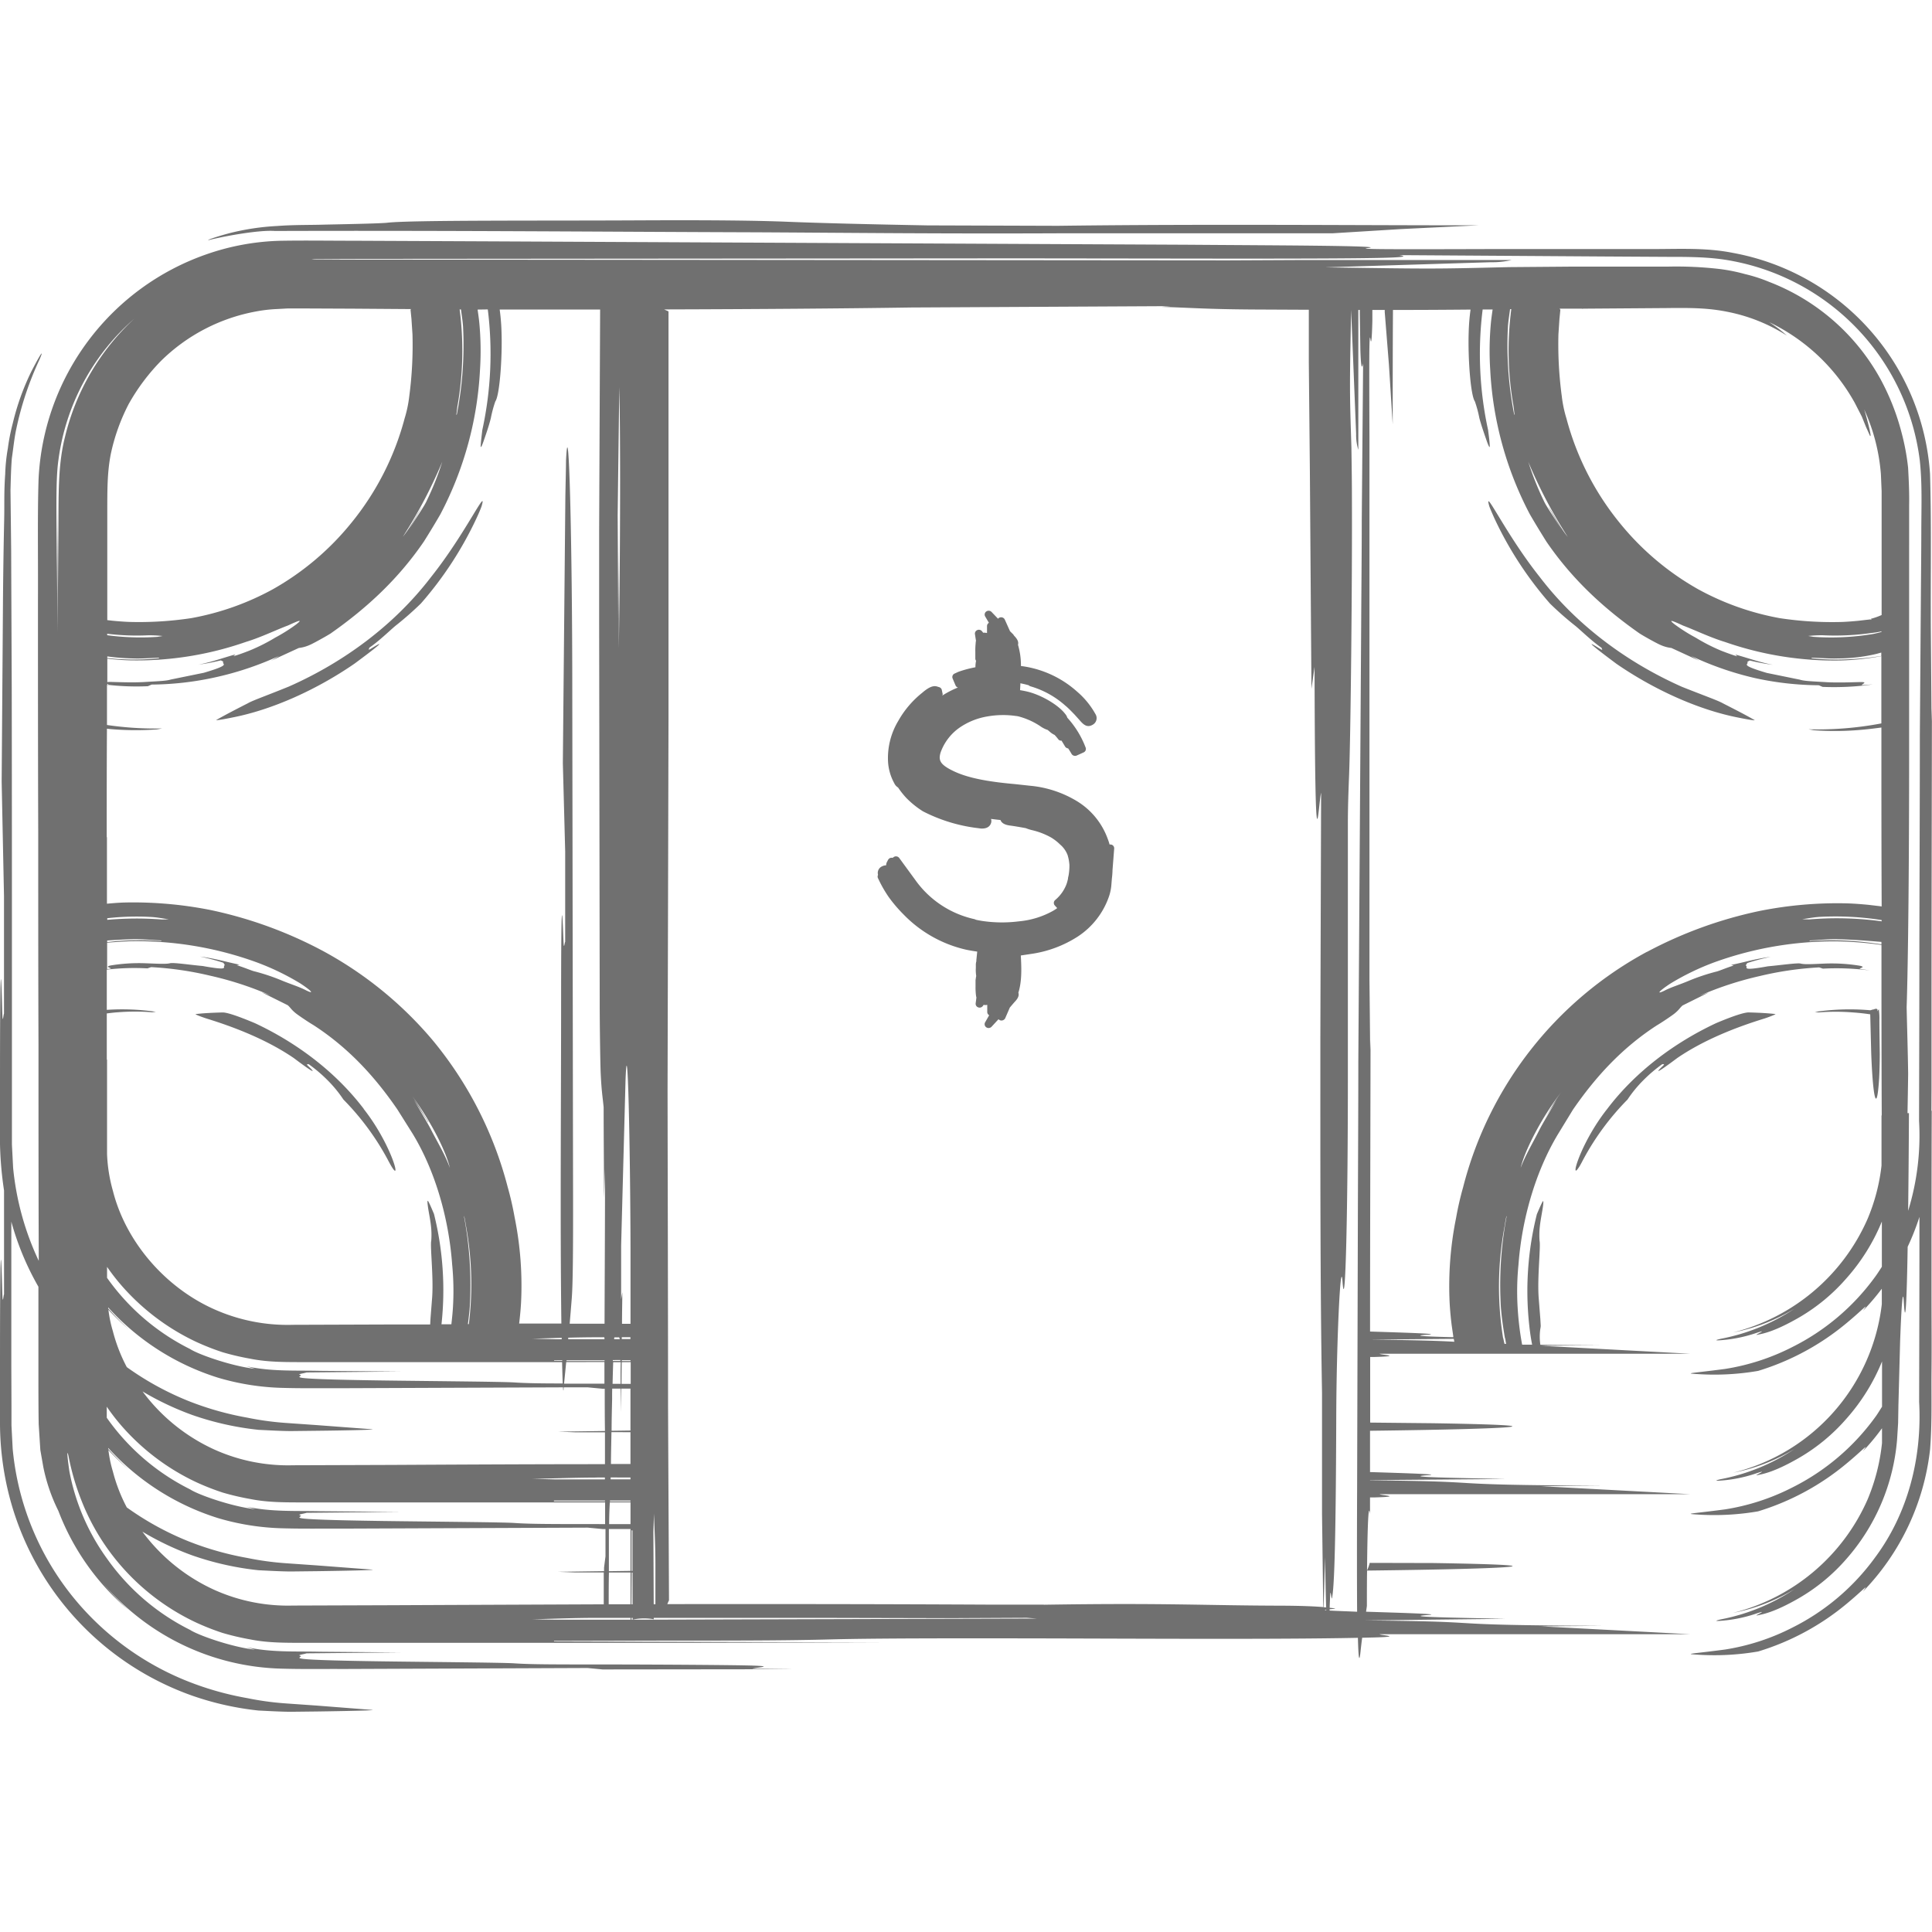 <svg id="Layer_1" data-name="Layer 1" xmlns="http://www.w3.org/2000/svg" viewBox="0 0 512 512"><defs><style>.cls-1{fill:#707070;}</style></defs><title>dollar-bills-handdrawn</title><path class="cls-1" d="M511.87,289.1q0-10.21,0-20.38c0-27.12.07-54,.11-81l-.1,3.46c-.06-8.08-.12-16.07-.19-24.23-.09-13.79.19-27.4-.21-41.35A63.85,63.85,0,0,0,459.14,67c-7-1.39-14.07-1-20.87-1H395.86c-28.36.09-36.42.07-33.3-.27,5.79-.64-25.86-.7-47.88-.87l-183-.89L93.89,63.8c-6.39,0-12.63-.1-19.17,0a64.11,64.11,0,0,0-19.88,3.55,66.4,66.4,0,0,0-44.62,59.69c-.31,9.5-.1,21.27-.16,32,0,20.79,0,41.12.07,61.59h0c0,18.76,0,37.39.07,56.26h0c0,18.94,0,37.89.07,57.25a74.64,74.64,0,0,1-6.79-24.63l-.32-6.18,0-5.29,0-10.49,0-21c0-28,0-56.09-.05-84-.05-12.68-.11-25.23-.15-36.62-.06-5.69-.12-11.09-.18-16.07.08-2.84.14-5.76.36-8.42.39-2.66.64-5.21,1.13-7.55a84.63,84.63,0,0,1,6.17-18.55c1.23-2.81.63-2.23-2.14,3.12a65.66,65.66,0,0,0-4.9,13.66,52.82,52.82,0,0,0-1.32,6.71,46.26,46.26,0,0,0-.7,6.8c-.35,4.94-.18,8-.27,12Q.86,149,.78,160.46c-.11,15.29-.22,30.8-.34,46.68.17,8.39.35,17.22.62,30.33,0,6.07,0,20.53,0,31.19-.16,0-.35,3.59-.47-.85C.22,253,0,257,0,288q0,7.56,0,15.23a95.63,95.63,0,0,0,1.07,12.26c0,7.1,0,18.63,0,27.56-.16,0-.35,3.59-.47-.85C.22,327.32,0,331.35,0,362.32q0,7.56,0,15.23a78.58,78.58,0,0,0,2.41,18.73A76.32,76.32,0,0,0,51,449.39a78,78,0,0,0,17.52,3.92c2.86.14,6.05.32,8.57.33l7-.08c7.41-.1,16-.29,14.51-.42L84,452l-8.29-.58a77.79,77.79,0,0,1-10.19-1.4A80.48,80.48,0,0,1,50,445.66a74.67,74.67,0,0,1-26.5-17.73,73.15,73.15,0,0,1-20.14-44l-.32-6.18,0-5.29L3,362l0-21q0-8.63,0-17.25A74,74,0,0,0,10.18,341c0,7.82,0,15.72,0,23.74,0,2.94,0,7.95.07,12.64l.44,6.9.78,4.45a46.61,46.61,0,0,0,4,11.67,64.53,64.53,0,0,0,18.7,26.37,68.12,68.12,0,0,1-7.13-7.49,64.15,64.15,0,0,0,47.63,22.93c5.53.16,10.76.06,16.09.09l64.93-.26,4,.38,51-.06-11.3-.13c.68-.33,6.34-.62.07-.83-5-.16-24.2-.28-37.91-.3-14.73,0-21,0-25.26-.3-3.1-.21-22.53-.35-34.76-.52-30.05-.42-20.17-1-22.06-1.5-.66-.19,1-.37,1.78-.63l25-.24-21.44-.18c-6.61-.16-12.83.23-19.49-1.22l2.26.68c-6.18-.69-15.1-3.85-17.2-5.25a59.27,59.27,0,0,1-22-18.86,57.7,57.7,0,0,1-10-23.21c-.68-4.74-.62-5.72-.23-4.05a65.48,65.48,0,0,0,3.33,11.56,59.39,59.39,0,0,0,11.14,18.2A60.26,60.26,0,0,0,52,430a65.35,65.35,0,0,0,7,2.75,68.16,68.16,0,0,0,7.31,1.71c5,1,9.84.89,15.38.91h97.49l54.43-.11L146.79,435l.06-.15,28.84-.07c18.93,0,33,0,44.78-.33,10.84-.27,28.66-.3,53-.26,27.44.05,64.52.3,86.39-.15.14,5.53.37,6.79.69,3.68.15-1.41.29-2.58.44-3.7l3.36-.08c7.87-.23,1.27-.57,1.27-.85h82.42L408.42,431l16.48-.14c-48.38-.2-25.49-1.1-63.22-1.43v0L399,429c-12.81-.29-28-.5-20.56-1,4.11-.26-6.83-.57-16.42-.88.07-.51.15-1,.22-1.52,0-3.38,0-6.52.05-9.38,40.84-.49,53.3-1.44,17.49-2L363,414.18a12.17,12.17,0,0,1-.72,2c.11-11.77.37-18.43.79-14.87,0-1.5,0-3,0-4.48l1.3,0c7.87-.23,1.27-.57,1.27-.85h82.42l-39.65-2.12,16.48-.14c-47.77-.2-26.06-1.08-61.82-1.42v-.05l35.89-.3c-12.81-.29-28-.5-20.56-1,4-.25-6-.54-15.33-.84q0-5.48,0-10.94c40.14-.5,52.21-1.43,16.66-2L363.11,377q0-8.72,0-17.39l1.24,0c7.87-.23,1.27-.57,1.27-.85h82.42l-39.65-2.12,16.48-.14c-6.88,0-12.28-.07-16.66-.12a14.51,14.51,0,0,1,0-4.28,4.83,4.83,0,0,0,.1-.72l-.11-1.92-.44-5.61c-.38-5.48.58-13.51.24-15a21.3,21.3,0,0,1,.07-3.8c.19-1.85.66-4,.85-5.47.14-1,.11-1.54-.12-1.13-.49.88-1.17,2.54-1.51,3.31a83.52,83.52,0,0,0-2,29.67c.2,1.86.43,3.33.74,4.92l-2.65,0c-.26-1.39-.48-2.77-.66-4.18-.24-1.86-.42-3.75-.53-5.64a71.79,71.79,0,0,1,.22-11.35c.88-12,4.49-24.66,10.44-34.56l4-6.55c6-8.71,13-16.36,22.25-22.35,1.23-.71,4.07-2.63,4.71-3.16,1.22-1,1.35-1.46,2.09-2.1l6.84-3.4c-.65.19-1.16.41-2.3.81a88.44,88.44,0,0,1,15.88-5.2,87.47,87.47,0,0,1,15.77-2.3l1,.33a67.73,67.73,0,0,1,12.48.49c-2.41-.41-3.42-.51-2.74-.43.19-.31,1.62-.46.09-.82a46.09,46.09,0,0,0-9.4-.58c-3.66.16-5.23.25-6.31,0-.8-.25-5.62.46-8.7.72-7.44,1.34-5.18.28-5.77-.14-.21-.14.15-.42.28-.72a59.69,59.69,0,0,1,6.23-1.65c-4.13.53-6.9,1.43-10.49,2.15l.7.16c-1.58.45-3.87,1.43-4.52,1.58a53.61,53.61,0,0,0-7.44,2.48c-2.35,1-4.69,1.69-6.43,2.61-2.37,1.14-1.26,0,1.53-1.85A67,67,0,0,1,454.38,255a92.85,92.85,0,0,1,33.81-5.5,95.94,95.94,0,0,1,10.42.92c0,15.19,0,30.4.07,45.19h-.06l0,13.29a50.87,50.87,0,0,1-3.73,14.21,52.93,52.93,0,0,1-35.58,30,49.31,49.31,0,0,0,16.2-6.26A53.37,53.37,0,0,1,456,354.8c-1.41.33-1.57.47-.15.38a37.75,37.75,0,0,0,9.23-1.81c4.33-1.46-.45.55.53.38,1.27-.27,4.31-.63,11.25-4.65a49.58,49.58,0,0,0,12.46-10.33,52.59,52.59,0,0,0,9.39-15.05q0,6.07,0,12c-.59.89-1.15,1.8-1.79,2.66a60.51,60.51,0,0,1-22,18.63,59.23,59.23,0,0,1-17.75,5.77c-9,1.2-11.36,1.13-6.91,1.39a68.49,68.49,0,0,0,15.67-.87,67,67,0,0,0,23.48-12.71c4.56-3.78,6-5.64,4.29-3.21a60.89,60.89,0,0,0,5-5.86c0,1.38,0,2.73,0,4.1a52.21,52.21,0,0,1-39.37,44.66,49.31,49.31,0,0,0,16.2-6.26A53.37,53.37,0,0,1,456,392c-1.41.33-1.57.47-.15.38a37.75,37.75,0,0,0,9.23-1.81c4.33-1.46-.45.55.53.38,1.27-.27,4.31-.63,11.25-4.65a49.58,49.58,0,0,0,12.46-10.33,52.54,52.54,0,0,0,9.44-15.18c0,4.07,0,8.09,0,12-.61.94-1.17,1.91-1.84,2.81a60.51,60.51,0,0,1-22,18.63A59.23,59.23,0,0,1,457.16,400c-9,1.2-11.36,1.13-6.91,1.39a68.49,68.49,0,0,0,15.67-.87,67,67,0,0,0,23.48-12.71c4.56-3.78,6-5.64,4.29-3.21a59.88,59.88,0,0,0,5.06-6.1c0,1.3,0,2.64,0,3.92a52.51,52.51,0,0,1-3.84,15,52.93,52.93,0,0,1-35.58,30,49.31,49.31,0,0,0,16.2-6.26A53.37,53.37,0,0,1,456,429.16c-1.41.33-1.57.47-.15.38a37.75,37.75,0,0,0,9.23-1.81c4.33-1.46-.45.55.53.38,1.27-.27,4.31-.63,11.25-4.65a49.58,49.58,0,0,0,12.46-10.33,54.59,54.59,0,0,0,13.43-31.69l.27-4.32.08-4.75.45-16.86c.34-9.53.74-14.75,1-10.26.39,6.69.76,0,1-14.84a65.21,65.21,0,0,0,3.12-7.92c0,1.32,0,2.69,0,4,0,15-.05,30-.08,45,.81,14.92-3,29.61-11.67,41.25a60.51,60.51,0,0,1-22,18.63,59.23,59.23,0,0,1-17.75,5.77c-9,1.2-11.36,1.13-6.91,1.39a68.49,68.49,0,0,0,15.67-.87A67,67,0,0,0,489.4,425c4.56-3.78,6-5.64,4.29-3.21a64.39,64.39,0,0,0,17.8-37.68c.56-7.11.31-13.81.38-20.64s0-13.6,0-20.38c0-16.32,0-32.51.06-48.73h-.09C511.86,292.6,511.85,290.86,511.87,289.1ZM67.75,82.56a39.2,39.2,0,0,1,5.62-.66l2.9-.16H80l13.5.06,15.42.11s-.06.12-.08.14-.09-.31,0,.46l.2,2,.27,4.08a102.87,102.87,0,0,1-.85,16.41,32.62,32.62,0,0,1-1.23,5.88A73.63,73.63,0,0,1,93,138.7a72.5,72.5,0,0,1-20.66,17.44,71.39,71.39,0,0,1-21.64,7.67,92.64,92.64,0,0,1-16.65,1c-1.38-.06-2.75-.17-4.13-.3l-1.49-.17q0-4.79,0-9.58V136.23c0-6.78,0-11,.9-15.76a52.17,52.17,0,0,1,4.78-13.41,54.06,54.06,0,0,1,8.59-11.45A48.27,48.27,0,0,1,67.75,82.56ZM129.27,82a94.81,94.81,0,0,1-1.46,32c-.1,1-.38,3-.43,4.24,0,.56.3,0,.7-1.11.59-1.71,1.47-4.16,2-6.33a31.27,31.27,0,0,1,1.19-4.43c1.14-1.6,1.87-11.55,1.64-18.34a54.69,54.69,0,0,0-.49-6c8.81,0,17.74,0,26.62,0-.09,20-.18,39.86-.26,58.69,0,7.08,0,16.32,0,24.58.05,33.83.1,66.08.15,101.13,0,4.53.14,15.44.26,18,.23,4.93.49,6,.78,9,0,6.68.07,14.61.12,24l.25-7.63c0,15-.09,28.24-.13,41l-9.24,0q.28-3.27.55-6.7c.31-3.9.39-13.54.34-31.49-.07-42.77-.13-86.2-.2-129.29,0-39.1-.93-76.56-1.66-61.24,0,1.52-.1,5.58-.17,9.24-.22,23.12-.44,46.47-.67,70.93l.62,23.37c0,4.68,0,15.82,0,24-.16,0-.35,2.77-.47-.66-.4-11.44-.6-8.34-.61,15.53,0,28.78-.28,59.26.07,86.26l-11.19,0c.21-1.72.38-3.47.49-5.26a91,91,0,0,0-1.68-22.84,82.73,82.73,0,0,0-1.87-8.16,100.53,100.53,0,0,0-19.76-38.7,100.59,100.59,0,0,0-29-23.68,112.26,112.26,0,0,0-29.89-10.93,104.94,104.94,0,0,0-23.08-2c-1.48.05-3,.18-4.45.31,0-3.57,0-7.11,0-10.69,0-2.31,0-4.62,0-6.93h-.06c0-9.58,0-19.14.06-28.76l.66.08a78.28,78.28,0,0,0,12.59.11l1.39-.25a88.64,88.64,0,0,1-14.63-.92v-.52c0-3.38,0-6.77,0-10.15a67.1,67.1,0,0,0,10.84.39l1-.43a81.31,81.31,0,0,0,16.86-1.92A83.26,83.26,0,0,0,74,173.81c-1.11.66-1.61,1-2.25,1.33l7.44-3.42a9.83,9.83,0,0,0,3-.85c.82-.35,4.12-2.17,5.44-3,9.88-6.92,18.11-14.7,24.71-24.37,1.52-2.41,3.18-5.15,4.39-7.26a92.23,92.23,0,0,0,10.47-38.15,79.08,79.08,0,0,0-.16-12.34c-.11-1.25-.3-2.47-.47-3.71Zm44.42,343.14h-.45L173.15,406l.16-4.89c.13,4.36.37,8.12.38,13.21C173.69,417.88,173.69,421.53,173.69,425.17Zm-12.32-8.41h5.73v8.42h-5.79c0-2.86,0-5.69.06-8.27C161.37,416.86,161.37,416.82,161.37,416.76Zm-81.9-15.19c-.66-.19,1-.37,1.78-.63l25-.24-21.44-.18c-6.61-.16-12.83.23-19.49-1.22l2.26.68c-6.18-.69-15.1-3.85-17.2-5.25a59.27,59.27,0,0,1-22-18.86l-.09-.14v-2.91a56.11,56.11,0,0,0,4.35,5.56A60.26,60.26,0,0,0,52,392.79a65.35,65.35,0,0,0,7,2.75,68.16,68.16,0,0,0,7.31,1.71c5,1,9.84.89,15.38.91h78.67c0,1.88,0,3.82,0,5.74-13.85,0-20,0-24.09-.3-3.1-.21-22.53-.35-34.76-.52C71.47,402.65,81.36,402.09,79.47,401.57Zm34-104.3c-1.64-2.49-2.93-5.22-5.16-8,5.7,7.34,9.95,16,10.91,20.26-1.28-3.52-3.15-6.55-5-10.13-.74-1.47-2.17-3.79-4.53-7.91l3.81,6Zm-4.09,3.25c6,9.89,9.57,22.52,10.44,34.56a71.83,71.83,0,0,1,.22,11.35c-.09,1.52-.25,3-.42,4.54H117a83.6,83.6,0,0,0-2-29.27c-.35-.77-1-2.43-1.51-3.31-.23-.41-.26.16-.12,1.13.18,1.52.66,3.62.85,5.47a21.26,21.26,0,0,1,.07,3.8c-.34,1.48.62,9.51.24,15l-.44,5.61L114,351l-10.29,0-26.07.09A47.62,47.62,0,0,1,56.84,347c-13-5.76-23.5-17.86-26.92-31.42a41.2,41.2,0,0,1-1.55-9.77c0-8.32,0-16.63,0-25h-.07c0-4.07,0-8.16,0-12.24,1-.12,2-.25,3-.31a57.49,57.49,0,0,1,9,0l1-.13a62.52,62.52,0,0,0-13-.51q0-5.32,0-10.66a63.38,63.38,0,0,1,10.76-.33l1-.33a87.47,87.47,0,0,1,15.77,2.3,88.44,88.44,0,0,1,15.88,5.2c-1.14-.4-1.64-.62-2.3-.81l6.84,3.4c.74.64.87,1.11,2.09,2.1.64.53,3.48,2.45,4.71,3.16,9.27,6,16.27,13.64,22.25,22.35Zm13.61,22c0-.1,0-.16,0-.26.2.77.32,1.56.46,2.39a86.33,86.33,0,0,1,.8,26.28H124c.2-1.56.39-3.11.5-4.64A97.75,97.75,0,0,0,123,322.53ZM164,142.72c0,4.33-.06,8.65-.16,21.25l-.15-27.46c.15-12.1.29-22.71.43-33.92.32,13,.28,41.39-.12,69.28,0-10.58,0-19.54,0-28.49Zm.61,201.57c0-4.9,0-12.3,0-14.28l1.16-43.69c.56-15.43,1.26,18.18,1.32,44.24,0,6.7,0,13.51,0,20.26h-2.25c0-2.71.06-5.47.09-8.39Zm3,61.3q0,5.36,0,10.71h-.23l0-10.76ZM28.4,249.24c1.94-.14,4.07-.26,6.65-.34s5.13.22,7.7.33v.15a77.54,77.54,0,0,0-11.56,0c-.93.07-1.86.2-2.79.3C28.4,249.55,28.4,249.4,28.4,249.24ZM98.59,378.77,84,377.67l-8.29-.58a77.79,77.79,0,0,1-10.19-1.4A80.48,80.48,0,0,1,50,371.3a77.54,77.54,0,0,1-16.4-9,43.59,43.59,0,0,1-3.7-9.57,32.8,32.8,0,0,1-1.17-5.63,68.15,68.15,0,0,0,5.46,5.26,72,72,0,0,1-5.52-5.61l0-.27a65.72,65.72,0,0,0,29.07,18.61,65.71,65.71,0,0,0,17,2.71c5.53.16,10.76.06,16.09.09l58.39-.23c0,.71.08,1,.12.73s0-.49.07-.73l6.34,0,4,.38h.51c0,3.72,0,7.45.06,11.19l-12.45.17,4.72.18h7.73c0,2.8,0,5.6,0,8.44-18.73,0-37.51.1-56.59.2l-26.07.09a47.62,47.62,0,0,1-20.79-4.14,48.88,48.88,0,0,1-19.09-15.42A76.85,76.85,0,0,0,51,375a78,78,0,0,0,17.52,3.92c2.86.14,6.05.32,8.57.33l7-.08C91.49,379.09,100.06,378.9,98.59,378.77ZM149,360.49v.16h-2.18l.06-.15Zm1.14,0,10.07,0c0,.07,0,.14,0,.21l-10.08,0Zm17,.21h-2.36c0-.08,0-.16,0-.24h2.36C167.07,360.52,167.07,360.61,167.07,360.69Zm0,.28c0,1.92,0,3.83,0,5.76h-2.43q0-3,.06-5.75Zm-2.6,5.75h-2.2c.05-2.29.11-4.17.16-5.74h2Q164.42,363.38,164.47,366.72ZM162.24,368h2.24l.08,6.26.07-6.26h2.45c0,3.71,0,7.38,0,11.1l-5,.07c0-3,.09-6,.14-8.53C162.21,369.71,162.22,368.89,162.24,368Zm4.84,11.55q0,4.21,0,8.42h-5.17c0-2.64.09-5.53.13-8.44Zm0,12q0,.24,0,.49h-5.25c0-.17,0-.33,0-.5Zm0-36.69h-2.3c0-.16,0-.33,0-.49h2.29C167.07,354.56,167.07,354.73,167.07,354.89Zm-2.68,5.56c0,.08,0,.15,0,.24h-2v-.23Zm-4.22.53v1.43q0,2.16,0,4.3l-10.7,0q.28-2.72.57-5.71Zm-2,30.6h2.12c0,.17,0,.34,0,.51l-12.92,0-6.35-.16C146.71,391.82,151.59,391.59,158.19,391.57Zm-11.35,6.1,13.5,0v.22l-13.56,0Zm14.81,0h5.44v.25h-5.45Zm2.46-43.24c.05.18.1.34.16.5h-1.5c0-.19,0-.36.07-.5Zm-3.93.51-9.58,0,0-.42c2.35-.06,4.78-.11,7.55-.11h2C160.19,354.57,160.19,354.73,160.19,354.91Zm-11.32,0H147.4l-6.35-.16c2.69-.06,5.2-.15,7.81-.22C148.86,354.68,148.86,354.81,148.86,354.93Zm.11,6c.05,2.23.11,4.3.17,5.71-6.35,0-10.07-.08-12.85-.27-3.1-.21-22.53-.35-34.76-.52-30.05-.42-20.17-1-22.06-1.5-.66-.19,1-.37,1.78-.63l25-.24-21.44-.18c-6.61-.16-12.83.23-19.49-1.22l2.26.68c-6.18-.69-15.1-3.85-17.2-5.25a59.27,59.27,0,0,1-22-18.86l0,0c0-1,0-1.94,0-2.91a56.15,56.15,0,0,0,4.28,5.45A60.26,60.26,0,0,0,52,355.61a65.35,65.35,0,0,0,7,2.75,68.16,68.16,0,0,0,7.31,1.71c5,1,9.84.89,15.38.91H149ZM81.15,262.47c-1.73-.93-4.07-1.63-6.43-2.61a53.6,53.6,0,0,0-7.44-2.48c-.65-.16-2.94-1.13-4.52-1.58l.7-.16c-3.58-.72-6.35-1.62-10.49-2.15a59.69,59.69,0,0,1,6.23,1.65c.14.3.49.59.28.72-.59.42,1.67,1.48-5.77.14-3.08-.26-7.9-1-8.7-.72-1.08.23-2.65.14-6.31,0a46.09,46.09,0,0,0-9.4.58c-1.53.36-.1.51.09.82.48-.06.08,0-1,.15v-7c1.9-.17,3.74-.29,5.74-.38A92.85,92.85,0,0,1,67.95,255a67,67,0,0,1,11.66,5.63C82.4,262.47,83.52,263.61,81.15,262.47ZM42.94,243.68a87,87,0,0,0-14.52.09v-.43A69,69,0,0,1,39.9,243c1.88.1,3.25.41,4.85.63ZM161.61,398.15h5.48v5.76l-5.55,0h-.12C161.45,401.41,161.51,399.62,161.61,398.15Zm5.48,7.05q0,5.56,0,11.1l-5.73.08c0-4.79,0-8.37,0-11.18Zm.31,11.55h.23c0,2.81,0,5.62,0,8.42h-.29Zm-115-240.59A56.72,56.72,0,0,0,58.55,175c.26.2.71.28.59.5-.35.59,2.29.6-5.11,2.79l-8.77,1.79c-1.07.34-2.69.41-6.5.63-3.54.26-8.53,0-9.82,0a1.91,1.91,0,0,0-.5.07v-6.22c2,.22,4.09.39,6,.44a87.87,87.87,0,0,0,30.8-4.91c3.93-1.19,8.14-3.25,11.05-4.32,2.79-1.28,4.17-1.84,2.21-.3a45.25,45.25,0,0,1-5.55,3.5,48.84,48.84,0,0,1-6.71,3.39c-.59.24-2.83,1.11-4.35,1.54l.48-.47C59,174.36,56.36,175.4,52.43,176.17Zm-24-2.21a56.41,56.41,0,0,0,6.81.54c2.3.1,4.62-.13,6.93-.17l0,.15a69.13,69.13,0,0,1-10.45.2c-1.1-.06-2.21-.18-3.31-.29C28.45,174.25,28.45,174.1,28.45,174Zm0,7.22a1.37,1.37,0,0,1,.44.38l-.44,0C28.45,181.42,28.45,181.3,28.45,181.18Zm13.28-12.39a67,67,0,0,1-13.27-.44c0-.13,0-.26,0-.39a63.58,63.58,0,0,0,10.84.41,33.35,33.35,0,0,1,3.85.19Zm70.07-34.35c-1.59,2.44-2.82,5.13-5,7.83a128,128,0,0,0,10.46-19.9,76.09,76.09,0,0,1-4.09,10.28c-.65,1.49-2.25,3.67-4.71,7.63l3.46-6ZM122.16,82c.19,1.49.44,2.95.55,4.5a95.74,95.74,0,0,1-1.63,23.25c0,.1-.1.13-.17.21.15-.75.19-1.54.32-2.35a84.33,84.33,0,0,0,.58-25.6ZM15.49,121.85A60.1,60.1,0,0,1,35.62,84.43a62.38,62.38,0,0,0-18.41,31.43c-1.93,7.53-1.66,16-1.73,24.82s-.15,17.89-.23,26.94c0-13.73,0-25.35,0-37l0-.85c0,5.61-.06,11.23-.16,27.58C15.1,138.85,14.59,128.12,15.49,121.85ZM103.7,425.4l-26.07.09a47.62,47.62,0,0,1-20.79-4.14,48.88,48.88,0,0,1-19.1-15.44A76.24,76.24,0,0,0,51,412.21a78,78,0,0,0,17.52,3.92c2.86.14,6.05.32,8.57.33l7-.08c7.41-.1,16-.29,14.51-.42L84,414.85l-8.29-.58a77.79,77.79,0,0,1-10.19-1.4A80.48,80.48,0,0,1,50,408.48a77.54,77.54,0,0,1-16.4-9,43.59,43.59,0,0,1-3.7-9.57,32.8,32.8,0,0,1-1.17-5.63,68.15,68.15,0,0,0,5.46,5.26A72,72,0,0,1,28.7,384l0-.27A65.72,65.72,0,0,0,57.74,402.3a65.71,65.71,0,0,0,17,2.71c5.53.16,10.76.06,16.09.09l64.93-.26,4,.38h.7c0,2.4,0,4.76,0,7.23l-.38,3v.92l-12.25.17,4.72.18H160v8.44C141.4,425.24,122.7,425.31,103.7,425.4Zm37.35,3.73c5.66-.13,10.54-.37,17.14-.38h8.91v.49l-19.71,0Zm26.3.11v-.49h.31c0,.16,0,.31,0,.47a14.23,14.23,0,0,1,5.59-.1v-.37l43.29,0,34.7.08,20.84-.1,2.66.21Zm109.28-4-15.42,0c-28.61-.14-56.49-.17-84.37-.13.15-.33.27-.67.45-1-.08-17.2-.17-34.31-.25-51.83,0-26-.09-55.71-.13-83.51.08-32.91.17-65.44.25-98.35,0-35.85,0-71.92,0-107.9L176,82c24.45-.07,47.59-.24,65.47-.51l68.68-.36-2.32.19c7.81.24,11.95.62,24.25.7l14.77.07,0,0q0,6.86,0,13.83c.09,9.59.19,19.27.28,28.84.1,13.89.26,36.5.42,57.79l.82-5.82c.14,60.15,1,35.84,1.74,33.37-.07,23-.14,44-.2,64.63,0,32.15-.06,66.32.44,94.35,0,6.26,0,22.06,0,32.11.12,9,.22,16.67.32,24.7-2.19-.18-5.38-.34-10.76-.37C319.13,425.48,309.38,424.76,276.64,425.27Zm74.84,1.49c-.55-.05-.45-.11,0-.17Zm-.7-.8.38-13.29c.09,5.31.19,9.86.3,13.35Zm1.59.86c0-.1,0-.22,0-.32,1-.09,2-.19,1.13-.27l-1.11-.12c0-.71.05-1.42.08-2.25.13-4.1.36.55.54-.33.48-2.33,1-10.38,1.12-48.11.06-19.67,1.14-42.69,1.66-35.77.75,10.05,1.46-19,1.42-57.4,0-21.31,0-42.8,0-64,0-4.61.19-9.51.31-12.46.43-10.69.86-51.56.76-74.62,0-4.5-.11-10.25-.13-12.49-.48-15.07-.49-15.35-.08-36.53h0c.47,11.56.94,23.16,1.33,32.89a13.21,13.21,0,0,0,.58,4.2V82.14h.39c0,.34,0,.72,0,1.05l.15,9.51c.14,4.47.38,5.36.73,3.6-.14,16.2-.25,28.74-.36,41.64,0,8.67-.1,17.74-.15,26.84-.27,42-.52,79.44-.76,116.37,0,12.45-.09,29.25-.13,44.06-.06,23.07-.13,46.44-.19,69.17-.06,14.44-.05,25.3,0,32.75C356.87,427,354.25,426.92,352.37,426.82ZM363.14,355V355l22.13-.19.14.77C381.51,355.35,376.09,355.16,363.14,355Zm35.56,1.13c-.11-.49-.23-1-.31-1.48h.49c.09.5.16,1,.26,1.49Zm.08-31.49c.14-.83.26-1.62.46-2.39,0,.1.07.15,0,.26a97.73,97.73,0,0,0-1.5,23.78c.2,2.73.6,5.52,1.09,8.36h-.49A86.51,86.51,0,0,1,398.79,324.67Zm10-27.4-.07.21,3.81-6c-2.36,4.12-3.79,6.44-4.53,7.91-1.8,3.59-3.67,6.61-5,10.13,1-4.27,5.21-12.91,10.91-20.26C411.74,292.05,410.46,294.78,408.81,297.27Zm27.68-45a98.58,98.58,0,0,0-48.72,62.39,82.74,82.74,0,0,0-1.87,8.16,91,91,0,0,0-1.68,22.84c.12,1.94.3,3.86.54,5.72l.4,2.75,0,.27c-7.11-.17-11.5-.37-6.78-.66,3.94-.25-6-.54-15.27-.84,0-25.93.09-51.62.13-77.28l-.1,2.67c-.06-6.23-.12-12.39-.19-18.68q0-63.57,0-127.19c0-5.6,0-11.45,0-16.79-.09-21.85-.08-28.07.27-25.66.23,1.63.39-.59.5-4.89,0-.87,0-1.9,0-2.91h3.28v.58l1.11,13.9,1,15.85c0-9.45,0-19.67.07-30.33q10.26,0,20.56-.1a54.58,54.58,0,0,0-.49,6c-.23,6.79.5,16.75,1.64,18.34a31.35,31.35,0,0,1,1.19,4.43c.58,2.17,1.46,4.62,2.05,6.33.4,1.1.72,1.67.7,1.11,0-1.2-.33-3.27-.43-4.24a94.8,94.8,0,0,1-1.45-32l2.64,0c-.17,1.24-.36,2.48-.47,3.74a79.08,79.08,0,0,0-.16,12.34,92.24,92.24,0,0,0,10.47,38.15c1.22,2.12,2.88,4.85,4.39,7.26,6.6,9.67,14.82,17.45,24.71,24.37,1.32.84,4.62,2.66,5.44,3a9.83,9.83,0,0,0,3,.85l7.44,3.42c-.64-.33-1.14-.67-2.25-1.33a83.26,83.26,0,0,0,16.83,5.86A81.3,81.3,0,0,0,482,181.6l1,.43a73.4,73.4,0,0,0,13.36-.66c-1.64.13-2.59.18-3,.2.15-.34,1.58-.78-.06-.82-1.3,0-6.28.25-9.82,0-3.8-.21-5.43-.29-6.5-.63l-8.77-1.79c-7.39-2.19-4.76-2.2-5.11-2.79-.11-.22.33-.3.59-.5a56.72,56.72,0,0,0,6.13,1.14c-3.94-.77-6.55-1.81-9.92-2.71l.48.47c-1.52-.44-3.76-1.3-4.35-1.54A48.84,48.84,0,0,1,449.4,169a45.25,45.25,0,0,1-5.55-3.5c-2-1.54-.58-1,2.21.3,2.91,1.08,7.12,3.13,11.05,4.32a87.87,87.87,0,0,0,30.8,4.91,70.27,70.27,0,0,0,10.67-1.15c0,4.28,0,8.58,0,12.83,0,1.64,0,3.3,0,5a90.5,90.5,0,0,1-19.32,1.56l1.39.25a78.28,78.28,0,0,0,12.59-.11c1.78-.15,3.57-.37,5.35-.61,0,15.71,0,31.68.07,47.42l-.54-.08-2.88-.34c-1.92-.19-3.85-.34-5.78-.4a104.94,104.94,0,0,0-23.08,2A112.26,112.26,0,0,0,436.49,252.25Zm32.32-166.9a51.23,51.23,0,0,1,22.78,21.47l1.86,3.63,1.06,2.63,1.07,2.39c.73,1-1.11-5.75-1.54-7a50.76,50.76,0,0,1,4.45,17.24l.19,4.48,0,5.31q0,5.29,0,10.5c0,5.75,0,11.4,0,17a18.23,18.23,0,0,1-2.85,1l.13.14s.05.12,0,.09l-.3-.07-3.18.37c-1.38.13-2.75.24-4.13.3a92.64,92.64,0,0,1-16.65-1A71.39,71.39,0,0,1,450,156.14a72.51,72.51,0,0,1-20.66-17.44,73.64,73.64,0,0,1-14.22-27.82,32.65,32.65,0,0,1-1.23-5.88A102.87,102.87,0,0,1,413,88.59l.27-4.08.2-2c.09-.77,0-.29,0-.46a1.84,1.84,0,0,1-.15-.25l5.83,0,.34.05v-.05l22.2-.16c7.2-.09,11.6,0,17,1.18a45.54,45.54,0,0,1,14.86,6.12A36.9,36.9,0,0,0,468.81,85.35Zm29.79,82.14-.63.18-1.12.26c-.4.08-.51.12-2,.33a67.12,67.12,0,0,1-14.22.52l-1.41-.23a33.35,33.35,0,0,1,3.85-.19,68.24,68.24,0,0,0,12.95-.61,21,21,0,0,0,2.44-.39l.18-.06C498.6,167.37,498.6,167.43,498.6,167.49Zm-18.46,6.84c2.31,0,4.63.27,6.93.17a44.46,44.46,0,0,0,10.4-1.24c.33-.1.73-.21,1.12-.31v.9c-.79.13-1.59.24-2.8.39q-2.6.31-5.22.45a69.13,69.13,0,0,1-10.45-.2Zm-66.29-34c-2.45-4-4.06-6.15-4.71-7.63a76.14,76.14,0,0,1-4.09-10.28,128,128,0,0,0,10.46,19.9c-2.15-2.7-3.38-5.39-5-7.83l-.15-.16ZM401.09,107.6c.13.81.17,1.6.32,2.35-.07-.08-.14-.11-.16-.21a95.72,95.72,0,0,1-1.63-23.25c.11-1.57.37-3,.56-4.56h.33A84.33,84.33,0,0,0,401.09,107.6Zm76.49,136c1.59-.22,3-.52,4.85-.63a78.93,78.93,0,0,1,16.23.86c0,.11,0,.22,0,.33l-1.23-.16a87.3,87.3,0,0,0-18-.34Zm19.3,6.41q-2.86-.4-5.75-.62a77.54,77.54,0,0,0-11.56,0v-.15c2.57-.11,5.13-.44,7.7-.33,4.78.14,8,.44,11.39.71v0h-.06v.63Zm8.8,70.84c.09-7.5.17-16.22.21-25.86l-.38,0c.06-3.1.12-6.59.17-10.43-.08-5.87-.27-11.74-.4-17.62.4-11.81.68-38.66.66-70.6,0-13.82,0-27.71,0-41.58V134c.07-3.55-.1-6.78-.27-10a61.6,61.6,0,0,0-1.77-9.48,62.39,62.39,0,0,0-5.52-14A57,57,0,0,0,468.83,74.7a41.3,41.3,0,0,0-6.4-2.07,46.38,46.38,0,0,0-6.69-1.34,99.68,99.68,0,0,0-13.89-.63l-25.8,0-16.2.13c-19.92.48-19.59.49-48.66.06l43.94-1.36a21.83,21.83,0,0,0,5.46-.58H344.15L325.41,69,92.05,68.79l-9.47-.06a5.87,5.87,0,0,1,.94-.11l186.24-.15,57.29.07c37.82,0,48.64-.17,43.76-.93l54,.36,17.2.1c5.84,0,11.7,0,17.46,1.17A61.53,61.53,0,0,1,508.76,122c.67,6.09.42,12.3.41,18.45s-.08,12.25-.12,18.32c-.09,12.14-.18,24.16-.27,36.14,0,16.15-.09,37.95-.13,57.17,0,15-.05,30-.08,45A67.55,67.55,0,0,1,505.68,320.87ZM55.94,63.47c-2.13.57.25-.45,4.85-1.67a65,65,0,0,1,12.66-1.91c4.79-.35,8.68-.23,12.85-.37,8.07-.16,14.88-.32,16.39-.5,6.24-.72,41.7-.49,65.88-.62,20.53-.1,32.26.05,40.35.38,8.45.34,21.63.67,36.87.95l34.58.11c39.51-.51,79.24-.11,111.41-.13l-20.57,1-18,1.11-71.18,0c-33,.15-54.92-.12-81.73-.26-40.26-.13-81.55-.5-127.44-.35C68.9,60.92,60.55,62.38,55.94,63.47ZM456.63,186.41c3.06,1.56,6,3.06,8.33,4.41.4.23-2.09-.2-4.24-.64-10.77-2.09-22.54-7.51-32.34-14.26-7.35-5.47-8.13-6.36-4.41-4,1.12.69.38-.11.49-.22-2.59-1.76-5.61-4.74-7-5.86a84.89,84.89,0,0,1-6.69-5.88,95.66,95.66,0,0,1-14.71-22.54c-.57-1.27-1.19-2.69-1.37-3.23-1.63-5.62,4.29,7.33,13.37,18.73,9.75,12.78,23.18,22.66,37.69,29.1C451.94,184.48,455.34,185.66,456.63,186.41Zm-15.94,96.06c.69-.66-.05-.35-.14-.48a38.77,38.77,0,0,0-5.11,4.35,33.09,33.09,0,0,0-4.13,5.05,69.26,69.26,0,0,0-11.69,15.81c-.47.91-1,1.9-1.27,2.25-2.41,3.72.57-6.74,7.61-15.61,7.48-9.85,17.76-17.51,28.83-22.7,4.74-2,7.4-2.8,8.55-2.84,2.72.07,5.17.2,7.14.43.33,0-1.4.7-2.89,1.19-7.48,2.3-16,5.62-23.09,10.46C439.23,284.33,438.38,284.66,440.69,282.47Zm56.88-14.81-.1.34a5.71,5.71,0,0,0,.45-.53l.07.79a14.38,14.38,0,0,1,.07,2c0,3.06.07,6,.1,9.06,0,2-.08,4.91-.17,6.47-.61,9.73-1.65,5.43-2.1-6.74l-.25-9.85c0-.77-.07-.23-.08-.41h0l-.44-.06c-1.39-.19-2.78-.34-4.16-.43a57.49,57.49,0,0,0-9,0l-1-.13a63.23,63.23,0,0,1,14.23-.48c.84.08.45,0,.65,0l.22-.08a4,4,0,0,1,.55-.12C497,267.29,497.55,267.24,497.57,267.66ZM114.26,152.88c9.08-11.39,15-24.35,13.37-18.73-.18.54-.79,2-1.37,3.23a95.66,95.66,0,0,1-14.71,22.54,85,85,0,0,1-6.69,5.88c-1.38,1.12-4.39,4.09-7,5.86.11.12-.63.91.49.22,3.73-2.32,2.94-1.43-4.41,4-9.79,6.75-21.57,12.17-32.34,14.26-2.15.45-4.64.87-4.24.64,2.37-1.35,5.27-2.85,8.33-4.41,1.29-.75,4.69-1.92,10.87-4.43C91.07,175.53,104.5,165.66,114.26,152.88Zm-17.88,141c7,8.88,10,19.33,7.61,15.61-.25-.35-.8-1.34-1.27-2.25A69.25,69.25,0,0,0,91,291.38a33.09,33.09,0,0,0-4.13-5.05A38.8,38.8,0,0,0,81.78,282c-.09.13-.83-.18-.14.48,2.31,2.19,1.46,1.86-3.79-2.09-7.1-4.84-15.61-8.16-23.09-10.46-1.5-.49-3.22-1.15-2.89-1.19,2-.24,4.42-.36,7.14-.43,1.14,0,3.81.85,8.55,2.84C78.62,276.33,88.89,284,96.38,293.83Zm198.89-69-.44,5.66a20.89,20.89,0,0,1-.17,2.27l-.14,1.75a12.4,12.4,0,0,1-.58,2.87,20.77,20.77,0,0,1-8.42,10.83,30.88,30.88,0,0,1-11.67,4.45l-3.32.5v.09c.19,3.45.28,6.8-.65,9.78.34,1-.5,1.94-1.09,2.55L267.62,267l-1.23,2.84a1.12,1.12,0,0,1-1.14.6,1.07,1.07,0,0,1-.63-.34l-1.85,2a1.08,1.08,0,0,1-1.39.15,1,1,0,0,1-.32-1.31l1.08-1.89a1,1,0,0,1-.51-.86v-1.9a1.82,1.82,0,0,1-.95,0l-.21.3a1.06,1.06,0,0,1-1.24.37,1,1,0,0,1-.67-1.06l.2-1.54a4.58,4.58,0,0,1-.13-.72,17.33,17.33,0,0,1-.1-2.23c0-.4,0-.72,0-1s0-.45,0-.66l.12-.83a.88.88,0,0,1,.05-.2l0-.15a9.91,9.91,0,0,1-.09-2.1v-.63a3.5,3.5,0,0,1,.15-1.16v0a.91.91,0,0,1,0-.38l.2-2s0-.08,0-.12c-1.12-.15-2.12-.33-3.06-.53a33.39,33.39,0,0,1-16.38-9.24,37.61,37.61,0,0,1-4-4.68,32.9,32.9,0,0,1-2.66-4.62l-.17-.35a1,1,0,0,1,0-.91,1.91,1.91,0,0,1,1.07-2.26,2.42,2.42,0,0,1,1.08-.27,1.83,1.83,0,0,1,.22-.9l.29-.55a1.07,1.07,0,0,1,.92-.56h.36a1.08,1.08,0,0,1,1.68.07l4.21,5.76a26.1,26.1,0,0,0,15.27,10.34l.4.09a1.24,1.24,0,0,1,.38.16c.52.13,1.06.22,1.64.32a35.66,35.66,0,0,0,9.86.11,22.73,22.73,0,0,0,9-2.78c.39-.23.76-.47,1.1-.72l-.65-.72a1,1,0,0,1,.08-1.39l.29-.26a10,10,0,0,0,2.62-3.67,7.71,7.71,0,0,0,.37-1.12l.15-.62c0-.33.09-.55.13-.74a15.05,15.05,0,0,0,.25-2.89,11.48,11.48,0,0,0-.49-2.66,6.94,6.94,0,0,0-1.58-2.42l-.47-.43a12.49,12.49,0,0,0-2.4-1.84,19.33,19.33,0,0,0-5-1.91,12.24,12.24,0,0,1-1.66-.53h0c-.08,0-2.42-.46-4.28-.7-.56-.09-2-.32-2.39-1.45-.85-.08-1.68-.19-2.51-.29a1.9,1.9,0,0,1,.08.78c-.06.41-.4,1.77-2.42,1.77h-.33l-1.89-.25a43,43,0,0,1-13.48-4.31,24.08,24.08,0,0,1-4.39-3.53A21.23,21.23,0,0,1,238,208.7a2.54,2.54,0,0,1-.94-1v0l-.13-.25a13.45,13.45,0,0,1-1.58-5.4,19.1,19.1,0,0,1,2.7-11,25.51,25.51,0,0,1,6.4-7.5c1.66-1.43,2.85-1.93,3.88-1.62l.55.17a1,1,0,0,1,.71.76l.24,1.14c0,.13-.1.22-.12.34a24.64,24.64,0,0,1,4.15-2.14,1,1,0,0,1-.64-.58l-.77-1.83a1,1,0,0,1,.53-1.29l1-.46a30,30,0,0,1,4.52-1.21,7.49,7.49,0,0,1,.1-1.33c0-.08,0-.18.08-.3l-.14-.32a1,1,0,0,1-.07-.37v-.27c0-.17,0-.4,0-.61s0-.64,0-.95a18.92,18.92,0,0,1,.1-2.33c0-.15,0-.32.08-.49l-.28-1.81a1,1,0,0,1,.65-1.08,1.06,1.06,0,0,1,1.25.35l.28.37a1.2,1.2,0,0,1,.51,0,2,2,0,0,1,.51.07v-1.86a1,1,0,0,1,.5-.85l-1-1.7a1,1,0,0,1,.32-1.31,1.08,1.08,0,0,1,1.39.14l1.71,1.79a1,1,0,0,1,.65-.37,1.07,1.07,0,0,1,1.14.59l1.38,3.08.69.69a1,1,0,0,1,.33.43c.6.64,1.38,1.48,1.1,2.48a19.37,19.37,0,0,1,.78,5.63,25.25,25.25,0,0,1,3.26.61,27.42,27.42,0,0,1,11.68,6.23,21.58,21.58,0,0,1,4.79,5.87,2,2,0,0,1-.73,2.86c-1.57.93-2.58-.22-3.46-1.22l-1.32-1.47c-.74-.76-1.72-1.79-2.48-2.4a23.79,23.79,0,0,0-8.88-5l-.39-.12a1.08,1.08,0,0,1-.42-.26c-.71-.2-1.45-.38-2.2-.52,0,.63-.06,1.23-.08,1.82.53.09,1.05.18,1.57.3,3.76.79,8.52,3.53,10.39,6a2.75,2.75,0,0,1,.56,1,24.61,24.61,0,0,1,4.72,7.57l.14.35a1,1,0,0,1-.53,1.27l-1.83.83a1.09,1.09,0,0,1-1.37-.42l-.19-.33c-.23-.39-.47-.77-.72-1.14a1.06,1.06,0,0,1-.83-.52l-.2-.34c-.27-.45-.51-.85-.73-1.2a.89.89,0,0,1-.88-.39l-.24-.3c-.26-.33-.51-.6-.7-.81a5.18,5.18,0,0,1-1.35-.91l-.49-.41h0l-.46-.17a7.55,7.55,0,0,1-1.56-.87,19.14,19.14,0,0,0-5.3-2.44,5.25,5.25,0,0,0-1.12-.23,23.94,23.94,0,0,0-7.64.14,18.28,18.28,0,0,0-6.73,2.59,13.59,13.59,0,0,0-5.59,7c-.57,2-.2,3.15,3.53,4.92s8.89,2.76,16.24,3.41l3.94.43a29,29,0,0,1,12.3,4,19.38,19.38,0,0,1,8.27,10,13.81,13.81,0,0,1,.52,1.58,1.09,1.09,0,0,1,.36,0A1,1,0,0,1,295.27,224.86Z"/></svg>